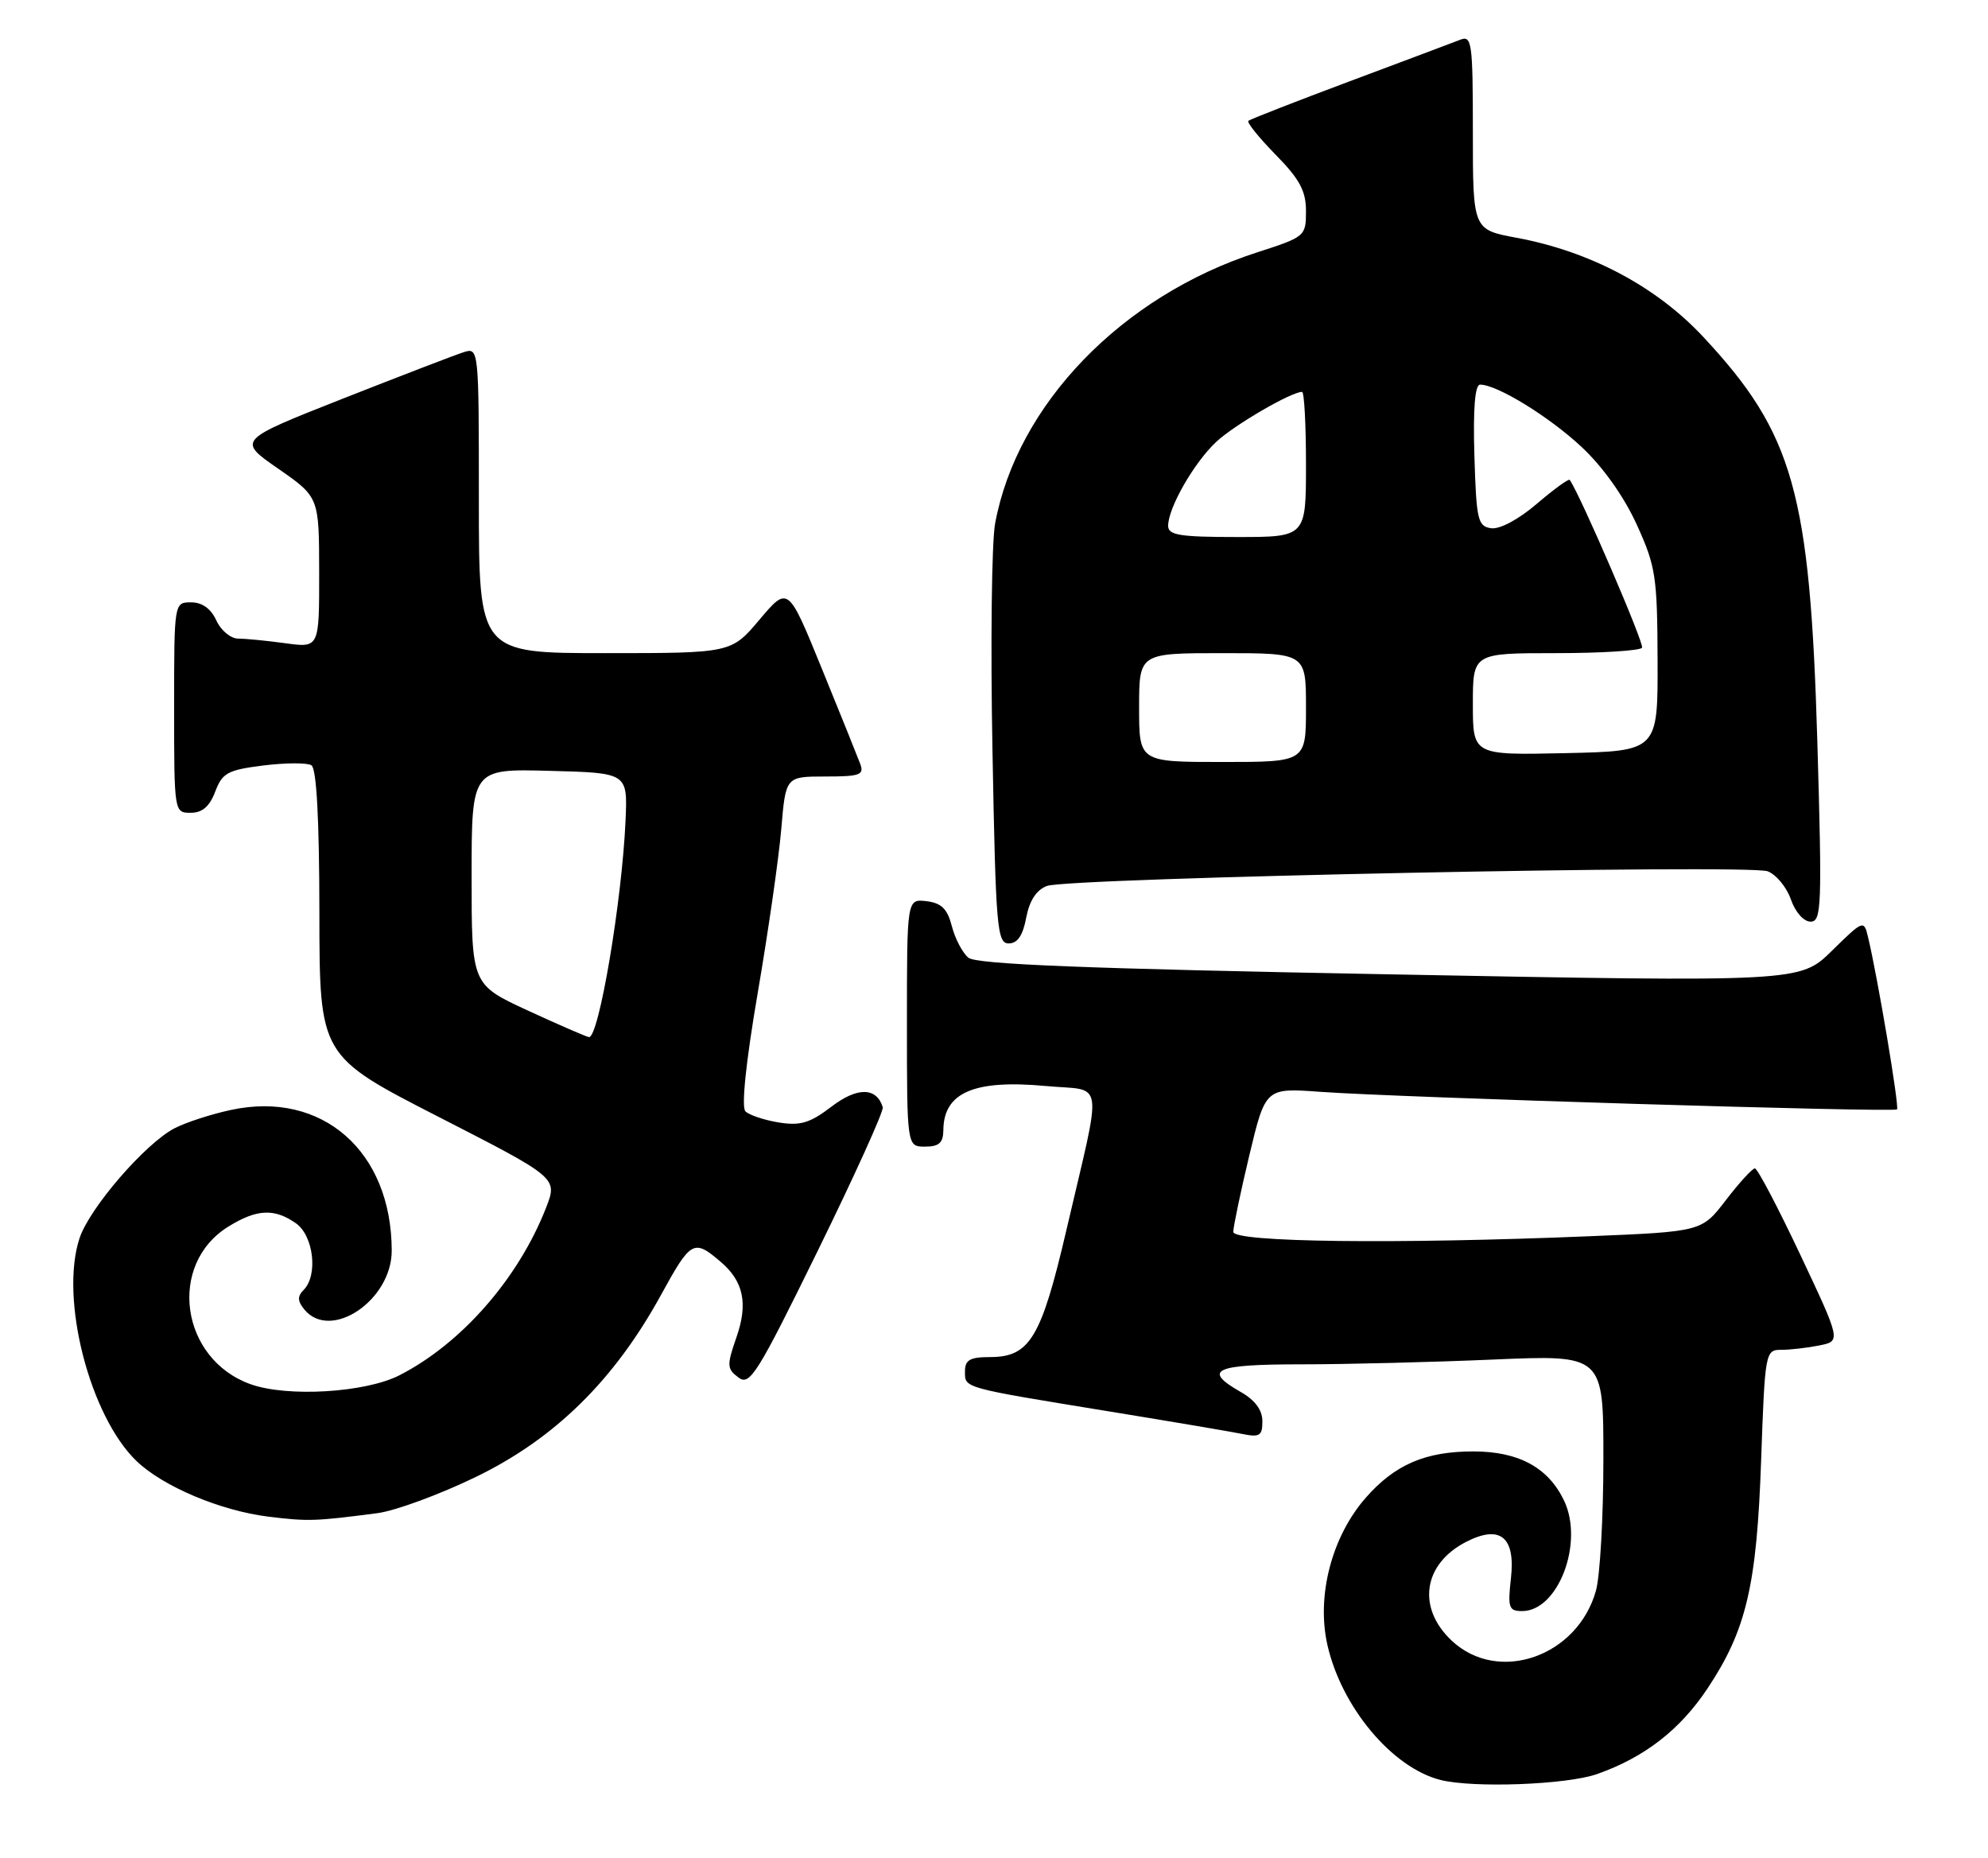 <?xml version="1.0" encoding="UTF-8" standalone="no"?>
<!DOCTYPE svg PUBLIC "-//W3C//DTD SVG 1.1//EN" "http://www.w3.org/Graphics/SVG/1.1/DTD/svg11.dtd" >
<svg xmlns="http://www.w3.org/2000/svg" xmlns:xlink="http://www.w3.org/1999/xlink" version="1.1" viewBox="0 0 274 256">
 <g >
 <path fill="currentColor"
d=" M 220.12 244.46 C 226.66 242.16 231.58 238.34 235.37 232.62 C 240.69 224.61 242.13 218.48 242.73 201.25 C 243.26 186.28 243.31 186.00 245.51 186.00 C 246.74 186.00 249.10 185.73 250.74 185.40 C 253.74 184.80 253.74 184.80 248.13 172.90 C 245.04 166.36 242.23 161.00 241.87 161.00 C 241.52 161.00 239.73 162.96 237.89 165.35 C 234.55 169.71 234.55 169.71 219.03 170.35 C 192.42 171.45 170.00 171.18 169.98 169.75 C 169.98 169.06 170.97 164.31 172.19 159.20 C 174.42 149.90 174.42 149.90 181.96 150.45 C 192.75 151.23 261.02 153.31 261.46 152.87 C 261.80 152.53 258.79 134.63 257.46 129.10 C 256.90 126.74 256.80 126.78 252.49 131.01 C 248.09 135.33 248.09 135.33 191.52 134.26 C 149.66 133.48 134.56 132.88 133.47 131.97 C 132.66 131.30 131.63 129.34 131.19 127.62 C 130.57 125.23 129.76 124.43 127.69 124.18 C 125.00 123.87 125.00 123.87 125.00 140.93 C 125.00 158.00 125.00 158.00 127.50 158.00 C 129.42 158.00 130.00 157.48 130.02 155.75 C 130.05 150.54 134.25 148.73 144.16 149.65 C 152.32 150.41 151.99 147.98 146.95 169.62 C 143.51 184.36 141.92 187.00 136.46 187.00 C 133.68 187.00 133.00 187.39 133.00 188.98 C 133.00 191.30 132.52 191.17 153.00 194.51 C 161.53 195.90 169.74 197.29 171.25 197.60 C 173.62 198.08 174.00 197.84 173.99 195.83 C 173.99 194.29 172.97 192.92 170.99 191.80 C 165.67 188.76 167.35 188.00 179.34 188.00 C 185.58 188.00 197.50 187.70 205.84 187.34 C 221.00 186.69 221.00 186.69 220.99 201.09 C 220.99 209.02 220.53 217.15 219.97 219.17 C 217.44 228.27 206.52 232.09 200.11 226.10 C 195.27 221.58 196.12 215.54 202.04 212.48 C 206.75 210.05 208.89 211.77 208.25 217.47 C 207.79 221.54 207.95 222.00 209.80 222.00 C 214.76 222.00 218.33 212.60 215.58 206.80 C 213.40 202.22 209.32 200.00 203.06 200.00 C 196.46 200.00 192.26 201.81 188.26 206.36 C 183.57 211.69 181.43 219.86 182.94 226.61 C 184.86 235.20 191.86 243.58 198.53 245.27 C 203.05 246.41 215.95 245.93 220.12 244.46 Z  M 52.00 208.51 C 54.48 208.19 60.59 205.94 65.58 203.52 C 76.45 198.25 84.64 190.21 91.08 178.48 C 95.24 170.89 95.61 170.69 99.36 173.90 C 102.49 176.58 103.12 179.64 101.50 184.28 C 100.16 188.14 100.18 188.61 101.77 189.81 C 103.34 191.01 104.34 189.41 112.73 172.31 C 117.80 161.97 121.83 153.08 121.67 152.57 C 120.81 149.81 118.17 149.77 114.63 152.47 C 111.63 154.76 110.32 155.15 107.32 154.67 C 105.32 154.34 103.25 153.65 102.74 153.14 C 102.16 152.56 102.80 146.38 104.43 136.85 C 105.88 128.41 107.34 118.24 107.68 114.25 C 108.29 107.00 108.29 107.00 113.75 107.00 C 118.54 107.00 119.13 106.78 118.56 105.25 C 118.20 104.29 115.82 98.38 113.26 92.11 C 108.62 80.73 108.62 80.73 104.70 85.36 C 100.79 90.00 100.79 90.00 83.40 90.00 C 66.00 90.00 66.00 90.00 66.00 68.93 C 66.00 47.93 65.99 47.87 63.88 48.54 C 62.72 48.91 55.23 51.79 47.23 54.94 C 32.70 60.67 32.70 60.67 38.34 64.58 C 43.98 68.50 43.98 68.50 43.99 78.89 C 44.00 89.27 44.00 89.27 39.36 88.64 C 36.81 88.29 33.87 88.00 32.84 88.00 C 31.80 88.00 30.45 86.88 29.82 85.50 C 29.08 83.87 27.86 83.00 26.34 83.00 C 24.00 83.00 24.00 83.00 24.00 97.50 C 24.00 111.93 24.01 112.00 26.28 112.00 C 27.88 112.00 28.89 111.13 29.66 109.09 C 30.64 106.50 31.37 106.10 36.30 105.48 C 39.35 105.10 42.33 105.09 42.92 105.45 C 43.63 105.89 44.01 112.86 44.02 125.81 C 44.04 145.50 44.04 145.50 60.45 153.90 C 76.86 162.30 76.86 162.30 75.27 166.40 C 71.46 176.17 63.58 185.17 55.01 189.53 C 50.31 191.91 39.60 192.55 34.54 190.74 C 24.87 187.29 23.03 174.23 31.49 169.01 C 35.39 166.60 37.81 166.48 40.78 168.56 C 43.23 170.28 43.86 175.74 41.84 177.76 C 40.97 178.63 41.00 179.29 41.96 180.46 C 45.60 184.84 54.00 179.16 53.99 172.33 C 53.97 158.63 44.40 150.25 31.86 152.94 C 29.13 153.52 25.63 154.66 24.08 155.46 C 20.03 157.55 12.34 166.45 10.96 170.63 C 8.21 178.95 12.37 195.15 18.84 201.35 C 22.50 204.85 30.42 208.18 37.00 208.99 C 42.47 209.66 43.42 209.63 52.00 208.51 Z  M 141.44 126.45 C 141.89 124.09 142.84 122.63 144.30 122.08 C 147.26 120.96 240.93 119.06 243.63 120.06 C 244.80 120.50 246.24 122.24 246.83 123.93 C 247.44 125.69 248.60 127.00 249.55 127.00 C 251.06 127.00 251.14 124.89 250.48 102.25 C 249.47 67.86 247.20 59.77 234.79 46.46 C 228.31 39.50 219.20 34.66 209.06 32.77 C 203.00 31.65 203.00 31.65 203.00 18.22 C 203.00 5.83 202.86 4.84 201.25 5.48 C 200.29 5.85 193.43 8.44 186.00 11.21 C 178.57 13.99 172.30 16.44 172.06 16.65 C 171.82 16.87 173.51 18.96 175.81 21.31 C 179.13 24.69 180.00 26.31 180.00 29.09 C 180.00 32.55 179.89 32.64 173.25 34.78 C 154.61 40.80 140.16 55.76 137.15 72.16 C 136.68 74.73 136.51 88.79 136.79 103.41 C 137.24 127.87 137.42 130.00 139.03 130.00 C 140.24 130.00 140.98 128.91 141.44 126.45 Z  M 72.75 139.25 C 65.00 135.67 65.00 135.67 65.00 120.80 C 65.00 105.93 65.00 105.93 75.75 106.22 C 86.50 106.50 86.50 106.50 86.22 113.00 C 85.74 124.07 82.53 143.09 81.17 142.91 C 80.80 142.86 77.01 141.21 72.75 139.25 Z  M 157.00 97.50 C 157.00 90.00 157.00 90.00 168.50 90.00 C 180.00 90.00 180.00 90.00 180.00 97.50 C 180.00 105.00 180.00 105.00 168.50 105.00 C 157.00 105.00 157.00 105.00 157.00 97.50 Z  M 203.00 97.03 C 203.00 90.00 203.00 90.00 214.44 90.00 C 220.73 90.00 226.08 89.66 226.32 89.25 C 226.64 88.69 217.85 68.27 216.35 66.13 C 216.21 65.93 214.17 67.41 211.82 69.42 C 209.31 71.57 206.71 72.96 205.52 72.79 C 203.67 72.52 203.48 71.66 203.21 62.75 C 203.02 56.28 203.29 53.00 204.00 53.00 C 206.34 53.00 213.53 57.42 218.01 61.61 C 220.92 64.33 223.83 68.43 225.58 72.27 C 228.21 78.03 228.42 79.44 228.46 91.00 C 228.50 103.50 228.50 103.50 215.75 103.78 C 203.00 104.06 203.00 104.06 203.00 97.03 Z  M 161.00 72.46 C 161.00 69.97 164.59 63.71 167.66 60.86 C 170.15 58.54 177.97 54.00 179.46 54.00 C 179.76 54.00 180.00 58.50 180.00 64.00 C 180.00 74.00 180.00 74.00 170.50 74.00 C 162.61 74.00 161.00 73.74 161.00 72.46 Z "/>
</g>
</svg>